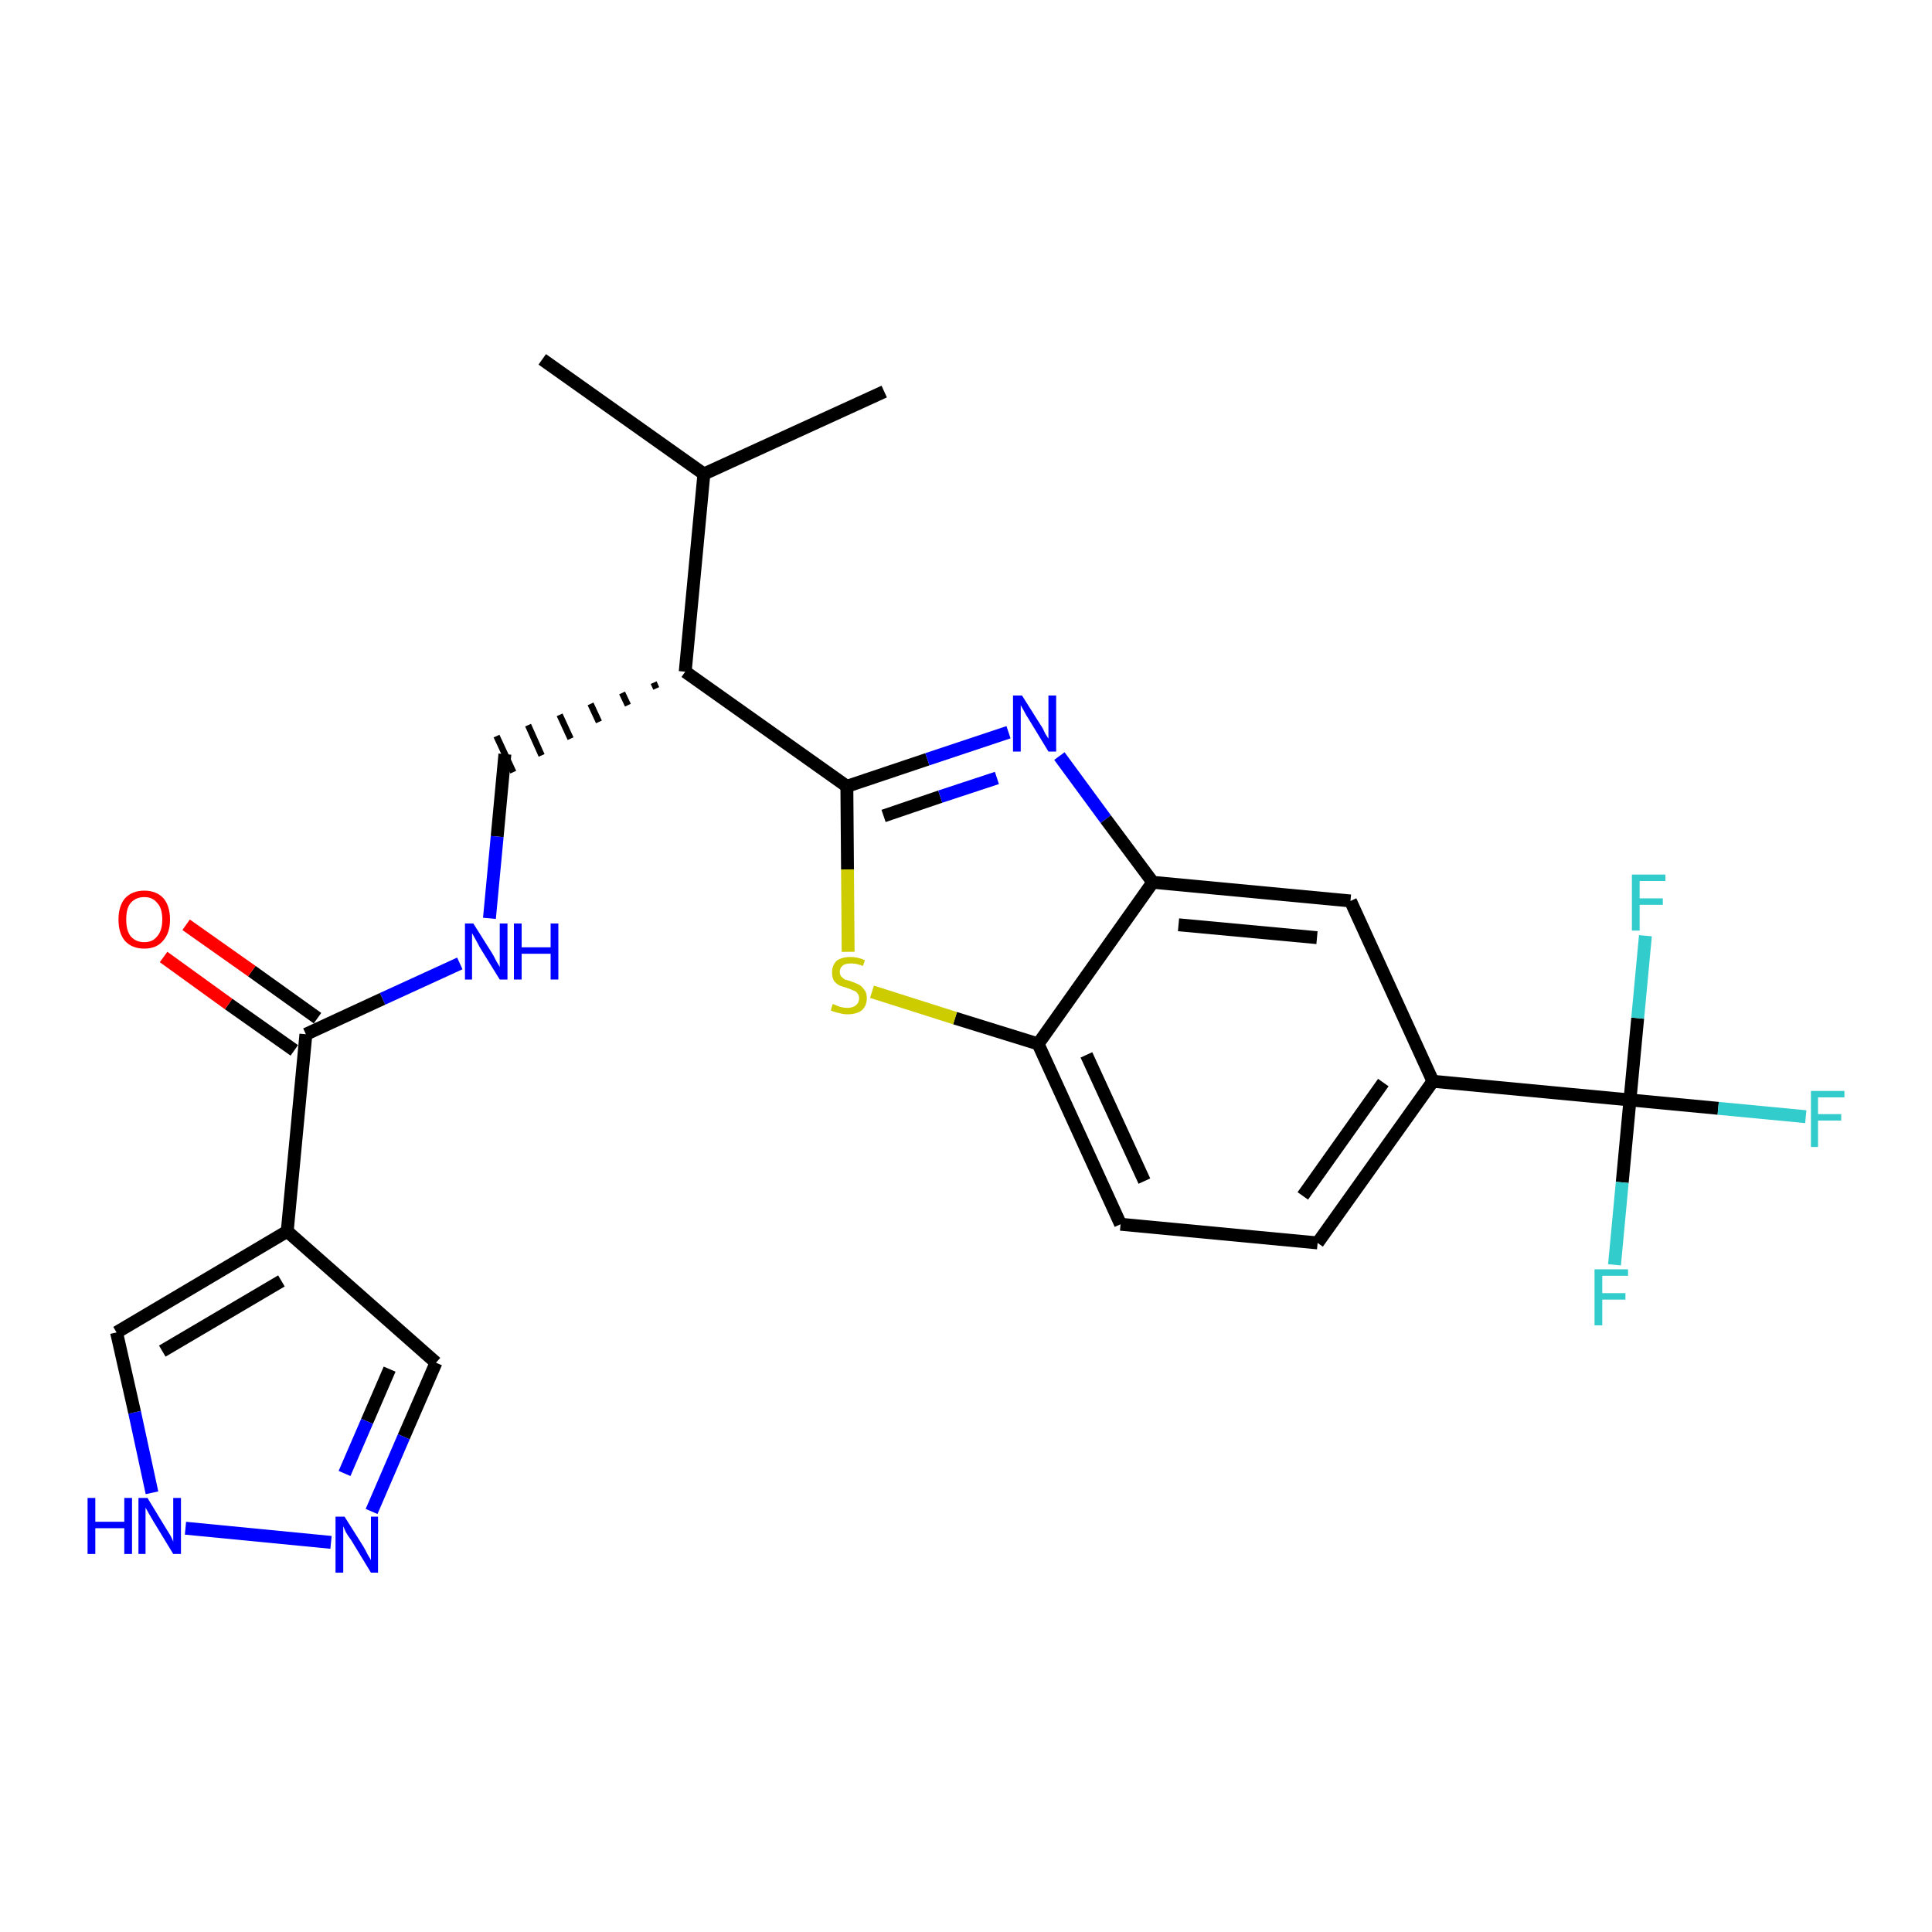 <?xml version='1.0' encoding='iso-8859-1'?>
<svg version='1.1' baseProfile='full'
              xmlns='http://www.w3.org/2000/svg'
                      xmlns:rdkit='http://www.rdkit.org/xml'
                      xmlns:xlink='http://www.w3.org/1999/xlink'
                  xml:space='preserve'
width='300px' height='300px' viewBox='0 0 300 300'>
<!-- END OF HEADER -->
<path class='bond-0 atom-0 atom-1' d='M 84.2,55.8 L 109.3,73.6' style='fill:none;fill-rule:evenodd;stroke:#000000;stroke-width:2.0px;stroke-linecap:butt;stroke-linejoin:miter;stroke-opacity:1' />
<path class='bond-1 atom-1 atom-2' d='M 109.3,73.6 L 137.3,60.8' style='fill:none;fill-rule:evenodd;stroke:#000000;stroke-width:2.0px;stroke-linecap:butt;stroke-linejoin:miter;stroke-opacity:1' />
<path class='bond-2 atom-1 atom-3' d='M 109.3,73.6 L 106.4,104.3' style='fill:none;fill-rule:evenodd;stroke:#000000;stroke-width:2.0px;stroke-linecap:butt;stroke-linejoin:miter;stroke-opacity:1' />
<path class='bond-3 atom-3 atom-4' d='M 101.5,106.0 L 101.9,106.9' style='fill:none;fill-rule:evenodd;stroke:#000000;stroke-width:1.0px;stroke-linecap:butt;stroke-linejoin:miter;stroke-opacity:1' />
<path class='bond-3 atom-3 atom-4' d='M 96.6,107.6 L 97.5,109.5' style='fill:none;fill-rule:evenodd;stroke:#000000;stroke-width:1.0px;stroke-linecap:butt;stroke-linejoin:miter;stroke-opacity:1' />
<path class='bond-3 atom-3 atom-4' d='M 91.7,109.3 L 93.0,112.1' style='fill:none;fill-rule:evenodd;stroke:#000000;stroke-width:1.0px;stroke-linecap:butt;stroke-linejoin:miter;stroke-opacity:1' />
<path class='bond-3 atom-3 atom-4' d='M 86.9,111.0 L 88.6,114.7' style='fill:none;fill-rule:evenodd;stroke:#000000;stroke-width:1.0px;stroke-linecap:butt;stroke-linejoin:miter;stroke-opacity:1' />
<path class='bond-3 atom-3 atom-4' d='M 82.0,112.6 L 84.1,117.3' style='fill:none;fill-rule:evenodd;stroke:#000000;stroke-width:1.0px;stroke-linecap:butt;stroke-linejoin:miter;stroke-opacity:1' />
<path class='bond-3 atom-3 atom-4' d='M 77.1,114.3 L 79.7,119.9' style='fill:none;fill-rule:evenodd;stroke:#000000;stroke-width:1.0px;stroke-linecap:butt;stroke-linejoin:miter;stroke-opacity:1' />
<path class='bond-12 atom-3 atom-13' d='M 106.4,104.3 L 131.5,122.1' style='fill:none;fill-rule:evenodd;stroke:#000000;stroke-width:2.0px;stroke-linecap:butt;stroke-linejoin:miter;stroke-opacity:1' />
<path class='bond-4 atom-4 atom-5' d='M 78.4,117.1 L 77.2,129.9' style='fill:none;fill-rule:evenodd;stroke:#000000;stroke-width:2.0px;stroke-linecap:butt;stroke-linejoin:miter;stroke-opacity:1' />
<path class='bond-4 atom-4 atom-5' d='M 77.2,129.9 L 76.0,142.6' style='fill:none;fill-rule:evenodd;stroke:#0000FF;stroke-width:2.0px;stroke-linecap:butt;stroke-linejoin:miter;stroke-opacity:1' />
<path class='bond-5 atom-5 atom-6' d='M 71.4,149.6 L 59.4,155.1' style='fill:none;fill-rule:evenodd;stroke:#0000FF;stroke-width:2.0px;stroke-linecap:butt;stroke-linejoin:miter;stroke-opacity:1' />
<path class='bond-5 atom-5 atom-6' d='M 59.4,155.1 L 47.5,160.6' style='fill:none;fill-rule:evenodd;stroke:#000000;stroke-width:2.0px;stroke-linecap:butt;stroke-linejoin:miter;stroke-opacity:1' />
<path class='bond-6 atom-6 atom-7' d='M 49.3,158.1 L 39.1,150.8' style='fill:none;fill-rule:evenodd;stroke:#000000;stroke-width:2.0px;stroke-linecap:butt;stroke-linejoin:miter;stroke-opacity:1' />
<path class='bond-6 atom-6 atom-7' d='M 39.1,150.8 L 28.9,143.6' style='fill:none;fill-rule:evenodd;stroke:#FF0000;stroke-width:2.0px;stroke-linecap:butt;stroke-linejoin:miter;stroke-opacity:1' />
<path class='bond-6 atom-6 atom-7' d='M 45.7,163.1 L 35.5,155.9' style='fill:none;fill-rule:evenodd;stroke:#000000;stroke-width:2.0px;stroke-linecap:butt;stroke-linejoin:miter;stroke-opacity:1' />
<path class='bond-6 atom-6 atom-7' d='M 35.5,155.9 L 25.4,148.6' style='fill:none;fill-rule:evenodd;stroke:#FF0000;stroke-width:2.0px;stroke-linecap:butt;stroke-linejoin:miter;stroke-opacity:1' />
<path class='bond-7 atom-6 atom-8' d='M 47.5,160.6 L 44.6,191.2' style='fill:none;fill-rule:evenodd;stroke:#000000;stroke-width:2.0px;stroke-linecap:butt;stroke-linejoin:miter;stroke-opacity:1' />
<path class='bond-8 atom-8 atom-9' d='M 44.6,191.2 L 67.7,211.6' style='fill:none;fill-rule:evenodd;stroke:#000000;stroke-width:2.0px;stroke-linecap:butt;stroke-linejoin:miter;stroke-opacity:1' />
<path class='bond-25 atom-12 atom-8' d='M 18.1,206.9 L 44.6,191.2' style='fill:none;fill-rule:evenodd;stroke:#000000;stroke-width:2.0px;stroke-linecap:butt;stroke-linejoin:miter;stroke-opacity:1' />
<path class='bond-25 atom-12 atom-8' d='M 25.2,209.8 L 43.7,198.9' style='fill:none;fill-rule:evenodd;stroke:#000000;stroke-width:2.0px;stroke-linecap:butt;stroke-linejoin:miter;stroke-opacity:1' />
<path class='bond-9 atom-9 atom-10' d='M 67.7,211.6 L 62.7,223.1' style='fill:none;fill-rule:evenodd;stroke:#000000;stroke-width:2.0px;stroke-linecap:butt;stroke-linejoin:miter;stroke-opacity:1' />
<path class='bond-9 atom-9 atom-10' d='M 62.7,223.1 L 57.7,234.7' style='fill:none;fill-rule:evenodd;stroke:#0000FF;stroke-width:2.0px;stroke-linecap:butt;stroke-linejoin:miter;stroke-opacity:1' />
<path class='bond-9 atom-9 atom-10' d='M 60.5,212.6 L 57.0,220.7' style='fill:none;fill-rule:evenodd;stroke:#000000;stroke-width:2.0px;stroke-linecap:butt;stroke-linejoin:miter;stroke-opacity:1' />
<path class='bond-9 atom-9 atom-10' d='M 57.0,220.7 L 53.5,228.8' style='fill:none;fill-rule:evenodd;stroke:#0000FF;stroke-width:2.0px;stroke-linecap:butt;stroke-linejoin:miter;stroke-opacity:1' />
<path class='bond-10 atom-10 atom-11' d='M 51.4,239.5 L 28.8,237.3' style='fill:none;fill-rule:evenodd;stroke:#0000FF;stroke-width:2.0px;stroke-linecap:butt;stroke-linejoin:miter;stroke-opacity:1' />
<path class='bond-11 atom-11 atom-12' d='M 23.6,231.8 L 20.9,219.3' style='fill:none;fill-rule:evenodd;stroke:#0000FF;stroke-width:2.0px;stroke-linecap:butt;stroke-linejoin:miter;stroke-opacity:1' />
<path class='bond-11 atom-11 atom-12' d='M 20.9,219.3 L 18.1,206.9' style='fill:none;fill-rule:evenodd;stroke:#000000;stroke-width:2.0px;stroke-linecap:butt;stroke-linejoin:miter;stroke-opacity:1' />
<path class='bond-13 atom-13 atom-14' d='M 131.5,122.1 L 144.0,117.9' style='fill:none;fill-rule:evenodd;stroke:#000000;stroke-width:2.0px;stroke-linecap:butt;stroke-linejoin:miter;stroke-opacity:1' />
<path class='bond-13 atom-13 atom-14' d='M 144.0,117.9 L 156.6,113.7' style='fill:none;fill-rule:evenodd;stroke:#0000FF;stroke-width:2.0px;stroke-linecap:butt;stroke-linejoin:miter;stroke-opacity:1' />
<path class='bond-13 atom-13 atom-14' d='M 137.2,126.7 L 146.0,123.7' style='fill:none;fill-rule:evenodd;stroke:#000000;stroke-width:2.0px;stroke-linecap:butt;stroke-linejoin:miter;stroke-opacity:1' />
<path class='bond-13 atom-13 atom-14' d='M 146.0,123.7 L 154.8,120.8' style='fill:none;fill-rule:evenodd;stroke:#0000FF;stroke-width:2.0px;stroke-linecap:butt;stroke-linejoin:miter;stroke-opacity:1' />
<path class='bond-26 atom-25 atom-13' d='M 131.7,147.8 L 131.6,135.0' style='fill:none;fill-rule:evenodd;stroke:#CCCC00;stroke-width:2.0px;stroke-linecap:butt;stroke-linejoin:miter;stroke-opacity:1' />
<path class='bond-26 atom-25 atom-13' d='M 131.6,135.0 L 131.5,122.1' style='fill:none;fill-rule:evenodd;stroke:#000000;stroke-width:2.0px;stroke-linecap:butt;stroke-linejoin:miter;stroke-opacity:1' />
<path class='bond-14 atom-14 atom-15' d='M 164.5,117.4 L 171.7,127.2' style='fill:none;fill-rule:evenodd;stroke:#0000FF;stroke-width:2.0px;stroke-linecap:butt;stroke-linejoin:miter;stroke-opacity:1' />
<path class='bond-14 atom-14 atom-15' d='M 171.7,127.2 L 179.0,137.0' style='fill:none;fill-rule:evenodd;stroke:#000000;stroke-width:2.0px;stroke-linecap:butt;stroke-linejoin:miter;stroke-opacity:1' />
<path class='bond-15 atom-15 atom-16' d='M 179.0,137.0 L 209.7,139.9' style='fill:none;fill-rule:evenodd;stroke:#000000;stroke-width:2.0px;stroke-linecap:butt;stroke-linejoin:miter;stroke-opacity:1' />
<path class='bond-15 atom-15 atom-16' d='M 183.0,143.6 L 204.5,145.6' style='fill:none;fill-rule:evenodd;stroke:#000000;stroke-width:2.0px;stroke-linecap:butt;stroke-linejoin:miter;stroke-opacity:1' />
<path class='bond-27 atom-24 atom-15' d='M 161.2,162.1 L 179.0,137.0' style='fill:none;fill-rule:evenodd;stroke:#000000;stroke-width:2.0px;stroke-linecap:butt;stroke-linejoin:miter;stroke-opacity:1' />
<path class='bond-16 atom-16 atom-17' d='M 209.7,139.9 L 222.5,167.9' style='fill:none;fill-rule:evenodd;stroke:#000000;stroke-width:2.0px;stroke-linecap:butt;stroke-linejoin:miter;stroke-opacity:1' />
<path class='bond-17 atom-17 atom-18' d='M 222.5,167.9 L 253.1,170.8' style='fill:none;fill-rule:evenodd;stroke:#000000;stroke-width:2.0px;stroke-linecap:butt;stroke-linejoin:miter;stroke-opacity:1' />
<path class='bond-21 atom-17 atom-22' d='M 222.5,167.9 L 204.6,193.0' style='fill:none;fill-rule:evenodd;stroke:#000000;stroke-width:2.0px;stroke-linecap:butt;stroke-linejoin:miter;stroke-opacity:1' />
<path class='bond-21 atom-17 atom-22' d='M 214.8,168.1 L 202.3,185.7' style='fill:none;fill-rule:evenodd;stroke:#000000;stroke-width:2.0px;stroke-linecap:butt;stroke-linejoin:miter;stroke-opacity:1' />
<path class='bond-18 atom-18 atom-19' d='M 253.1,170.8 L 266.8,172.1' style='fill:none;fill-rule:evenodd;stroke:#000000;stroke-width:2.0px;stroke-linecap:butt;stroke-linejoin:miter;stroke-opacity:1' />
<path class='bond-18 atom-18 atom-19' d='M 266.8,172.1 L 280.4,173.4' style='fill:none;fill-rule:evenodd;stroke:#33CCCC;stroke-width:2.0px;stroke-linecap:butt;stroke-linejoin:miter;stroke-opacity:1' />
<path class='bond-19 atom-18 atom-20' d='M 253.1,170.8 L 251.9,183.6' style='fill:none;fill-rule:evenodd;stroke:#000000;stroke-width:2.0px;stroke-linecap:butt;stroke-linejoin:miter;stroke-opacity:1' />
<path class='bond-19 atom-18 atom-20' d='M 251.9,183.6 L 250.7,196.4' style='fill:none;fill-rule:evenodd;stroke:#33CCCC;stroke-width:2.0px;stroke-linecap:butt;stroke-linejoin:miter;stroke-opacity:1' />
<path class='bond-20 atom-18 atom-21' d='M 253.1,170.8 L 254.3,158.1' style='fill:none;fill-rule:evenodd;stroke:#000000;stroke-width:2.0px;stroke-linecap:butt;stroke-linejoin:miter;stroke-opacity:1' />
<path class='bond-20 atom-18 atom-21' d='M 254.3,158.1 L 255.5,145.3' style='fill:none;fill-rule:evenodd;stroke:#33CCCC;stroke-width:2.0px;stroke-linecap:butt;stroke-linejoin:miter;stroke-opacity:1' />
<path class='bond-22 atom-22 atom-23' d='M 204.6,193.0 L 174.0,190.1' style='fill:none;fill-rule:evenodd;stroke:#000000;stroke-width:2.0px;stroke-linecap:butt;stroke-linejoin:miter;stroke-opacity:1' />
<path class='bond-23 atom-23 atom-24' d='M 174.0,190.1 L 161.2,162.1' style='fill:none;fill-rule:evenodd;stroke:#000000;stroke-width:2.0px;stroke-linecap:butt;stroke-linejoin:miter;stroke-opacity:1' />
<path class='bond-23 atom-23 atom-24' d='M 177.7,183.4 L 168.7,163.8' style='fill:none;fill-rule:evenodd;stroke:#000000;stroke-width:2.0px;stroke-linecap:butt;stroke-linejoin:miter;stroke-opacity:1' />
<path class='bond-24 atom-24 atom-25' d='M 161.2,162.1 L 148.3,158.1' style='fill:none;fill-rule:evenodd;stroke:#000000;stroke-width:2.0px;stroke-linecap:butt;stroke-linejoin:miter;stroke-opacity:1' />
<path class='bond-24 atom-24 atom-25' d='M 148.3,158.1 L 135.4,154.0' style='fill:none;fill-rule:evenodd;stroke:#CCCC00;stroke-width:2.0px;stroke-linecap:butt;stroke-linejoin:miter;stroke-opacity:1' />
<path  class='atom-5' d='M 73.5 143.4
L 76.4 148.0
Q 76.7 148.5, 77.1 149.3
Q 77.6 150.1, 77.6 150.2
L 77.6 143.4
L 78.8 143.4
L 78.8 152.1
L 77.6 152.1
L 74.5 147.1
Q 74.2 146.5, 73.8 145.8
Q 73.4 145.1, 73.3 144.9
L 73.3 152.1
L 72.2 152.1
L 72.2 143.4
L 73.5 143.4
' fill='#0000FF'/>
<path  class='atom-5' d='M 79.8 143.4
L 81.0 143.4
L 81.0 147.1
L 85.5 147.1
L 85.5 143.4
L 86.7 143.4
L 86.7 152.1
L 85.5 152.1
L 85.5 148.1
L 81.0 148.1
L 81.0 152.1
L 79.8 152.1
L 79.8 143.4
' fill='#0000FF'/>
<path  class='atom-7' d='M 18.4 142.8
Q 18.4 140.7, 19.4 139.5
Q 20.5 138.3, 22.4 138.3
Q 24.3 138.3, 25.4 139.5
Q 26.4 140.7, 26.4 142.8
Q 26.4 144.9, 25.3 146.1
Q 24.3 147.3, 22.4 147.3
Q 20.5 147.3, 19.4 146.1
Q 18.4 144.9, 18.4 142.8
M 22.4 146.3
Q 23.7 146.3, 24.4 145.4
Q 25.2 144.5, 25.2 142.8
Q 25.2 141.0, 24.4 140.2
Q 23.7 139.3, 22.4 139.3
Q 21.1 139.3, 20.3 140.2
Q 19.6 141.0, 19.6 142.8
Q 19.6 144.5, 20.3 145.4
Q 21.1 146.3, 22.4 146.3
' fill='#FF0000'/>
<path  class='atom-10' d='M 53.5 235.5
L 56.4 240.1
Q 56.7 240.6, 57.1 241.4
Q 57.6 242.2, 57.6 242.3
L 57.6 235.5
L 58.7 235.5
L 58.7 244.2
L 57.6 244.2
L 54.5 239.1
Q 54.1 238.6, 53.7 237.9
Q 53.4 237.2, 53.3 237.0
L 53.3 244.2
L 52.1 244.2
L 52.1 235.5
L 53.5 235.5
' fill='#0000FF'/>
<path  class='atom-11' d='M 13.6 232.6
L 14.8 232.6
L 14.8 236.3
L 19.3 236.3
L 19.3 232.6
L 20.5 232.6
L 20.5 241.3
L 19.3 241.3
L 19.3 237.3
L 14.8 237.3
L 14.8 241.3
L 13.6 241.3
L 13.6 232.6
' fill='#0000FF'/>
<path  class='atom-11' d='M 22.9 232.6
L 25.7 237.2
Q 26.0 237.7, 26.5 238.5
Q 26.9 239.3, 26.9 239.4
L 26.9 232.6
L 28.1 232.6
L 28.1 241.3
L 26.9 241.3
L 23.8 236.2
Q 23.5 235.7, 23.1 235.0
Q 22.7 234.3, 22.6 234.1
L 22.6 241.3
L 21.5 241.3
L 21.5 232.6
L 22.9 232.6
' fill='#0000FF'/>
<path  class='atom-14' d='M 158.7 108.0
L 161.6 112.6
Q 161.9 113.0, 162.3 113.9
Q 162.8 114.7, 162.8 114.7
L 162.8 108.0
L 164.0 108.0
L 164.0 116.7
L 162.8 116.7
L 159.7 111.6
Q 159.3 111.0, 159.0 110.4
Q 158.6 109.7, 158.5 109.5
L 158.5 116.7
L 157.3 116.7
L 157.3 108.0
L 158.7 108.0
' fill='#0000FF'/>
<path  class='atom-19' d='M 281.2 169.4
L 286.4 169.4
L 286.4 170.4
L 282.3 170.4
L 282.3 173.0
L 285.9 173.0
L 285.9 174.0
L 282.3 174.0
L 282.3 178.1
L 281.2 178.1
L 281.2 169.4
' fill='#33CCCC'/>
<path  class='atom-20' d='M 247.6 197.1
L 252.8 197.1
L 252.8 198.1
L 248.8 198.1
L 248.8 200.8
L 252.4 200.8
L 252.4 201.8
L 248.8 201.8
L 248.8 205.8
L 247.6 205.8
L 247.6 197.1
' fill='#33CCCC'/>
<path  class='atom-21' d='M 253.4 135.8
L 258.6 135.8
L 258.6 136.8
L 254.6 136.8
L 254.6 139.5
L 258.2 139.5
L 258.2 140.5
L 254.6 140.5
L 254.6 144.5
L 253.4 144.5
L 253.4 135.8
' fill='#33CCCC'/>
<path  class='atom-25' d='M 129.3 155.9
Q 129.4 155.9, 129.8 156.1
Q 130.2 156.3, 130.7 156.4
Q 131.1 156.5, 131.6 156.5
Q 132.4 156.5, 132.9 156.1
Q 133.4 155.7, 133.4 155.0
Q 133.4 154.5, 133.1 154.2
Q 132.9 153.9, 132.5 153.8
Q 132.1 153.6, 131.5 153.4
Q 130.8 153.2, 130.3 153.0
Q 129.8 152.7, 129.5 152.3
Q 129.2 151.8, 129.2 151.0
Q 129.2 149.9, 129.9 149.2
Q 130.7 148.6, 132.1 148.6
Q 133.2 148.6, 134.3 149.1
L 134.0 150.0
Q 133.0 149.6, 132.2 149.6
Q 131.3 149.6, 130.9 149.9
Q 130.4 150.3, 130.4 150.9
Q 130.4 151.3, 130.6 151.6
Q 130.9 151.9, 131.2 152.1
Q 131.6 152.2, 132.2 152.4
Q 133.0 152.7, 133.4 152.9
Q 133.9 153.2, 134.2 153.7
Q 134.6 154.1, 134.6 155.0
Q 134.6 156.2, 133.8 156.9
Q 133.0 157.5, 131.6 157.5
Q 130.9 157.5, 130.3 157.3
Q 129.7 157.2, 129.0 156.9
L 129.3 155.9
' fill='#CCCC00'/>
</svg>
